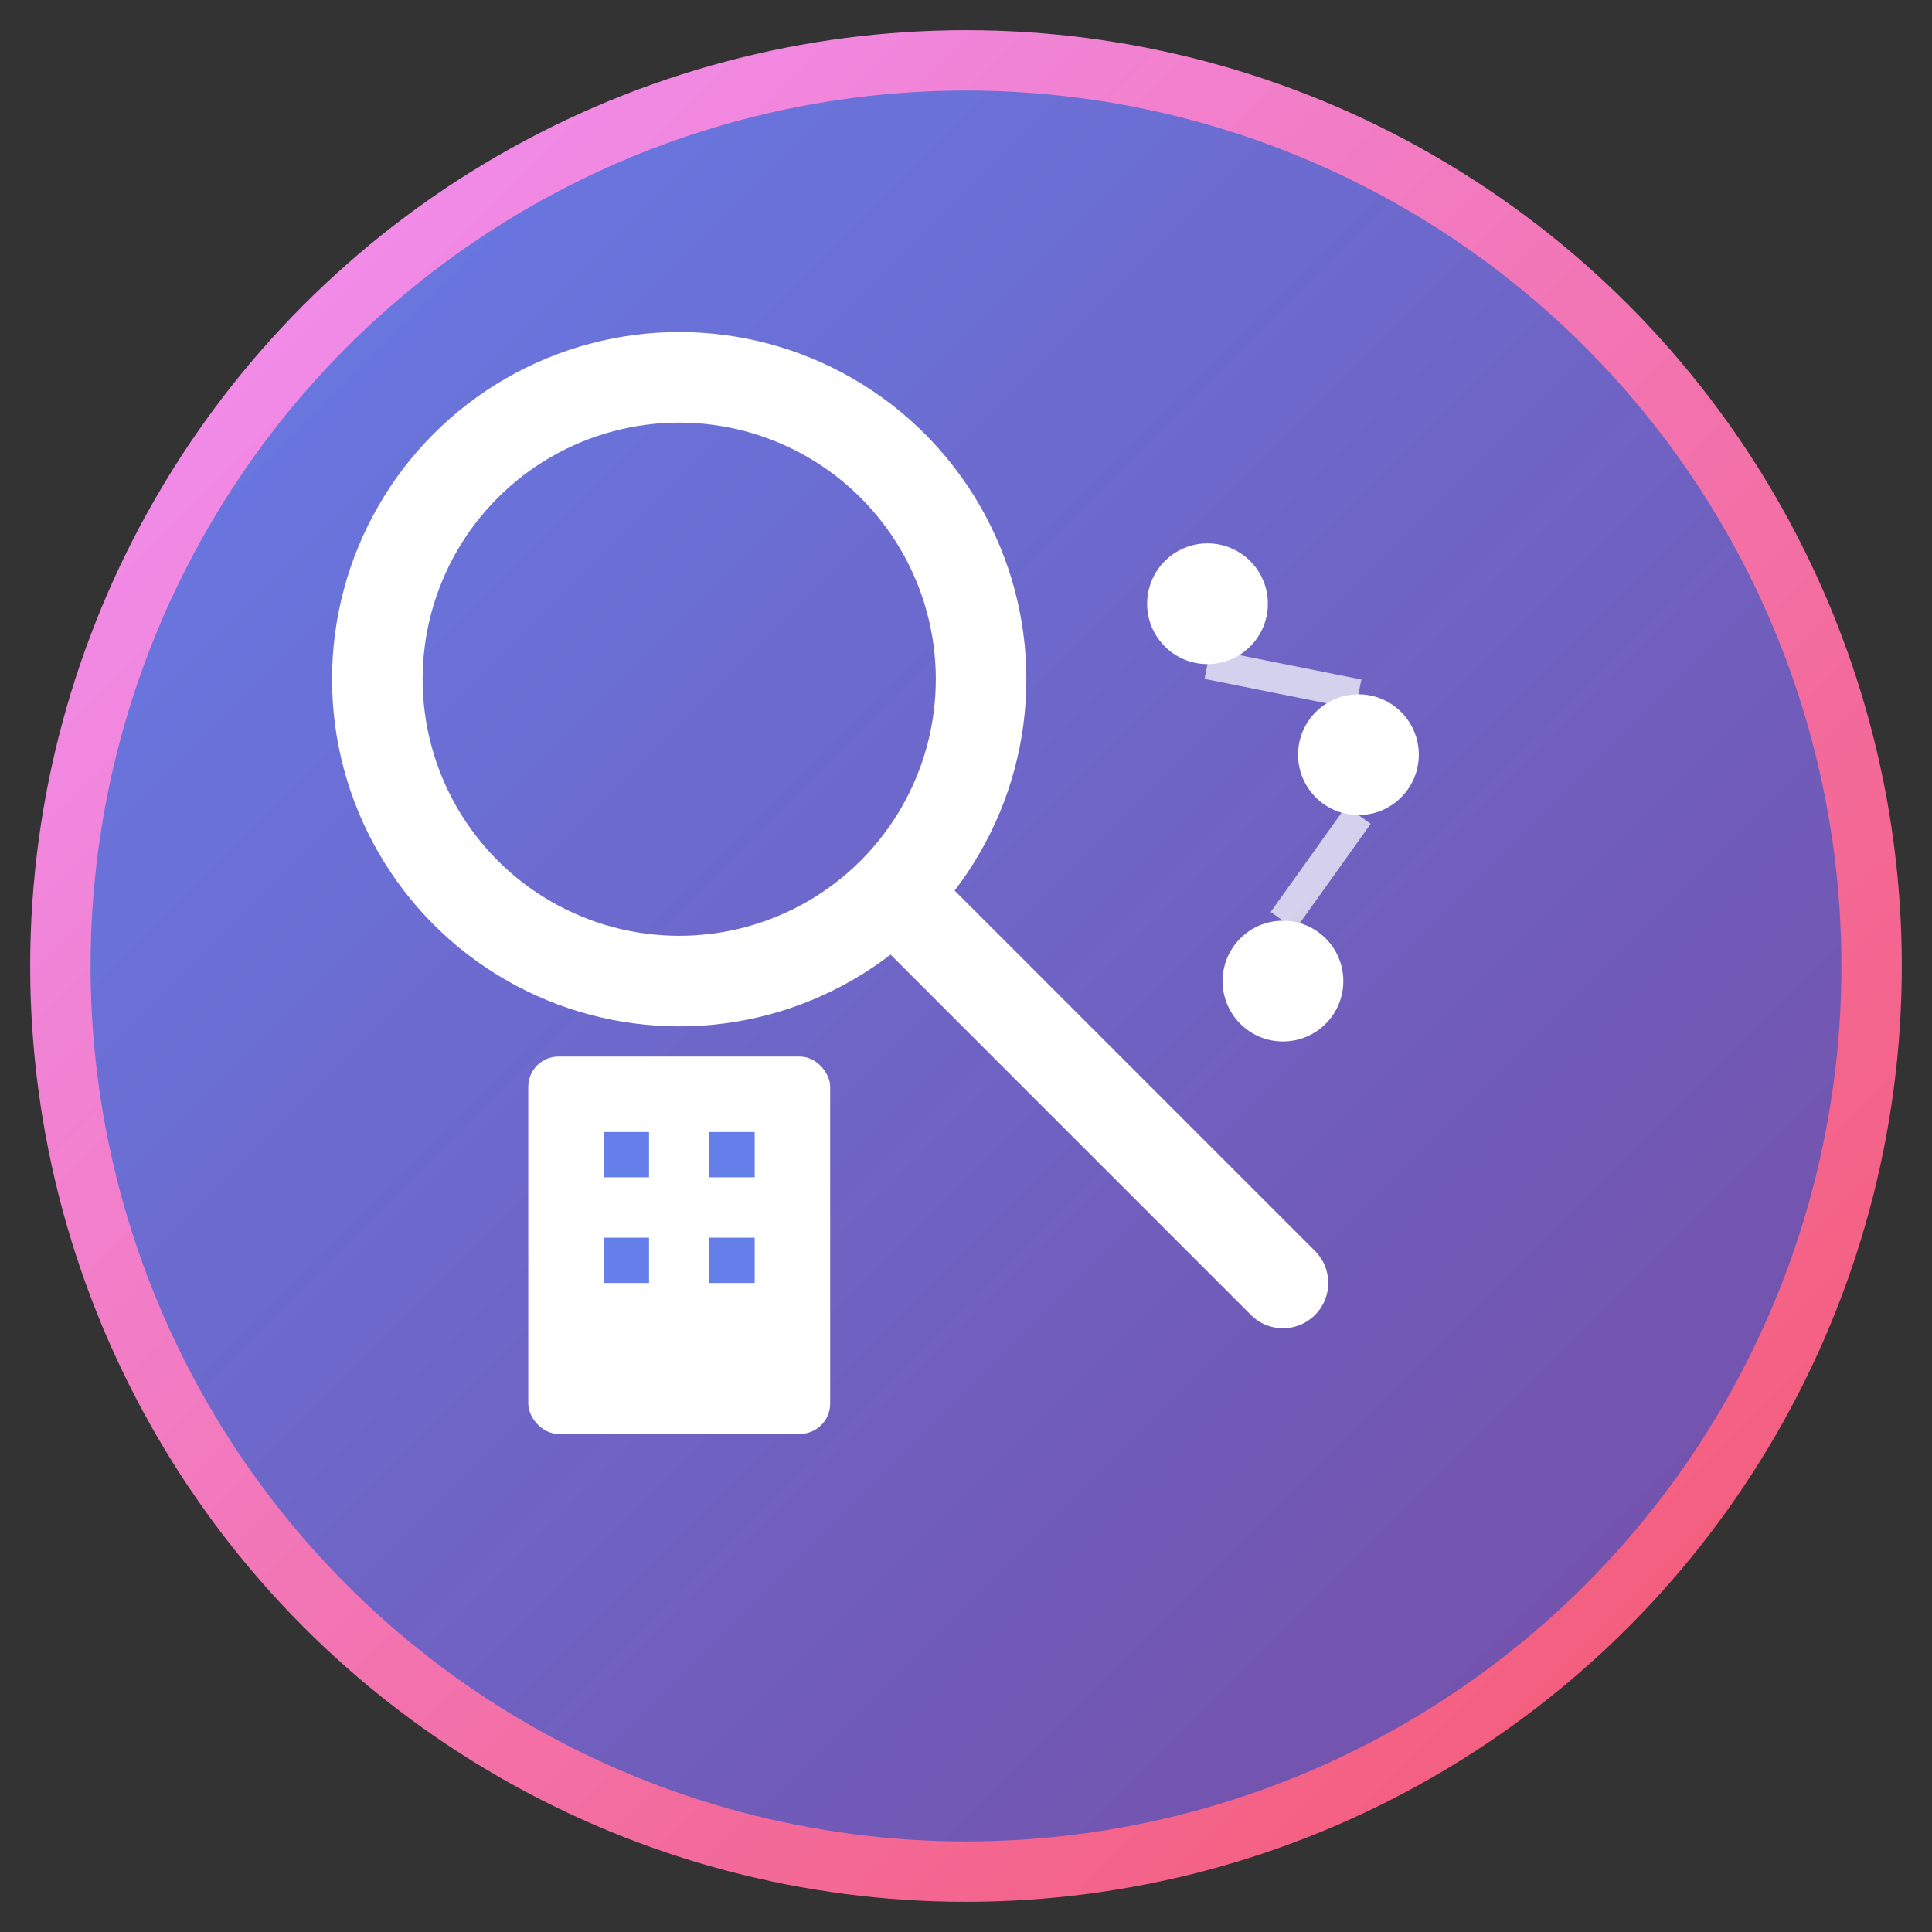<svg width="128" height="128" viewBox="0 0 128 128" fill="none" xmlns="http://www.w3.org/2000/svg">
  <rect x="0" y="0" width="128" height="128" fill="#333333" stroke="none"/>
  <!-- Background Circle -->
  <circle cx="64" cy="64" r="60" fill="url(#gradient1)" stroke="url(#gradient2)" stroke-width="4"/>
  
  <!-- Magnifying Glass -->
  <circle cx="45" cy="45" r="20" stroke="white" stroke-width="6" fill="none"/>
  <path d="M60 60L85 85" stroke="white" stroke-width="6" stroke-linecap="round"/>
  
  <!-- Business Building -->
  <rect x="35" y="70" width="20" height="25" fill="white" rx="2"/>
  <rect x="40" y="75" width="3" height="3" fill="#667eea"/>
  <rect x="47" y="75" width="3" height="3" fill="#667eea"/>
  <rect x="40" y="82" width="3" height="3" fill="#667eea"/>
  <rect x="47" y="82" width="3" height="3" fill="#667eea"/>
  
  <!-- Data Points -->
  <circle cx="80" cy="40" r="4" fill="white"/>
  <circle cx="90" cy="50" r="4" fill="white"/>
  <circle cx="85" cy="65" r="4" fill="white"/>
  
  <!-- Connection Lines -->
  <path d="M80 44L90 46" stroke="white" stroke-width="2" opacity="0.7"/>
  <path d="M90 54L85 61" stroke="white" stroke-width="2" opacity="0.7"/>
  
  <!-- Gradients -->
  <defs>
    <linearGradient id="gradient1" x1="0%" y1="0%" x2="100%" y2="100%">
      <stop offset="0%" style="stop-color:#667eea"/>
      <stop offset="100%" style="stop-color:#764ba2"/>
    </linearGradient>
    <linearGradient id="gradient2" x1="0%" y1="0%" x2="100%" y2="100%">
      <stop offset="0%" style="stop-color:#f093fb"/>
      <stop offset="100%" style="stop-color:#f5576c"/>
    </linearGradient>
  </defs>
</svg>
